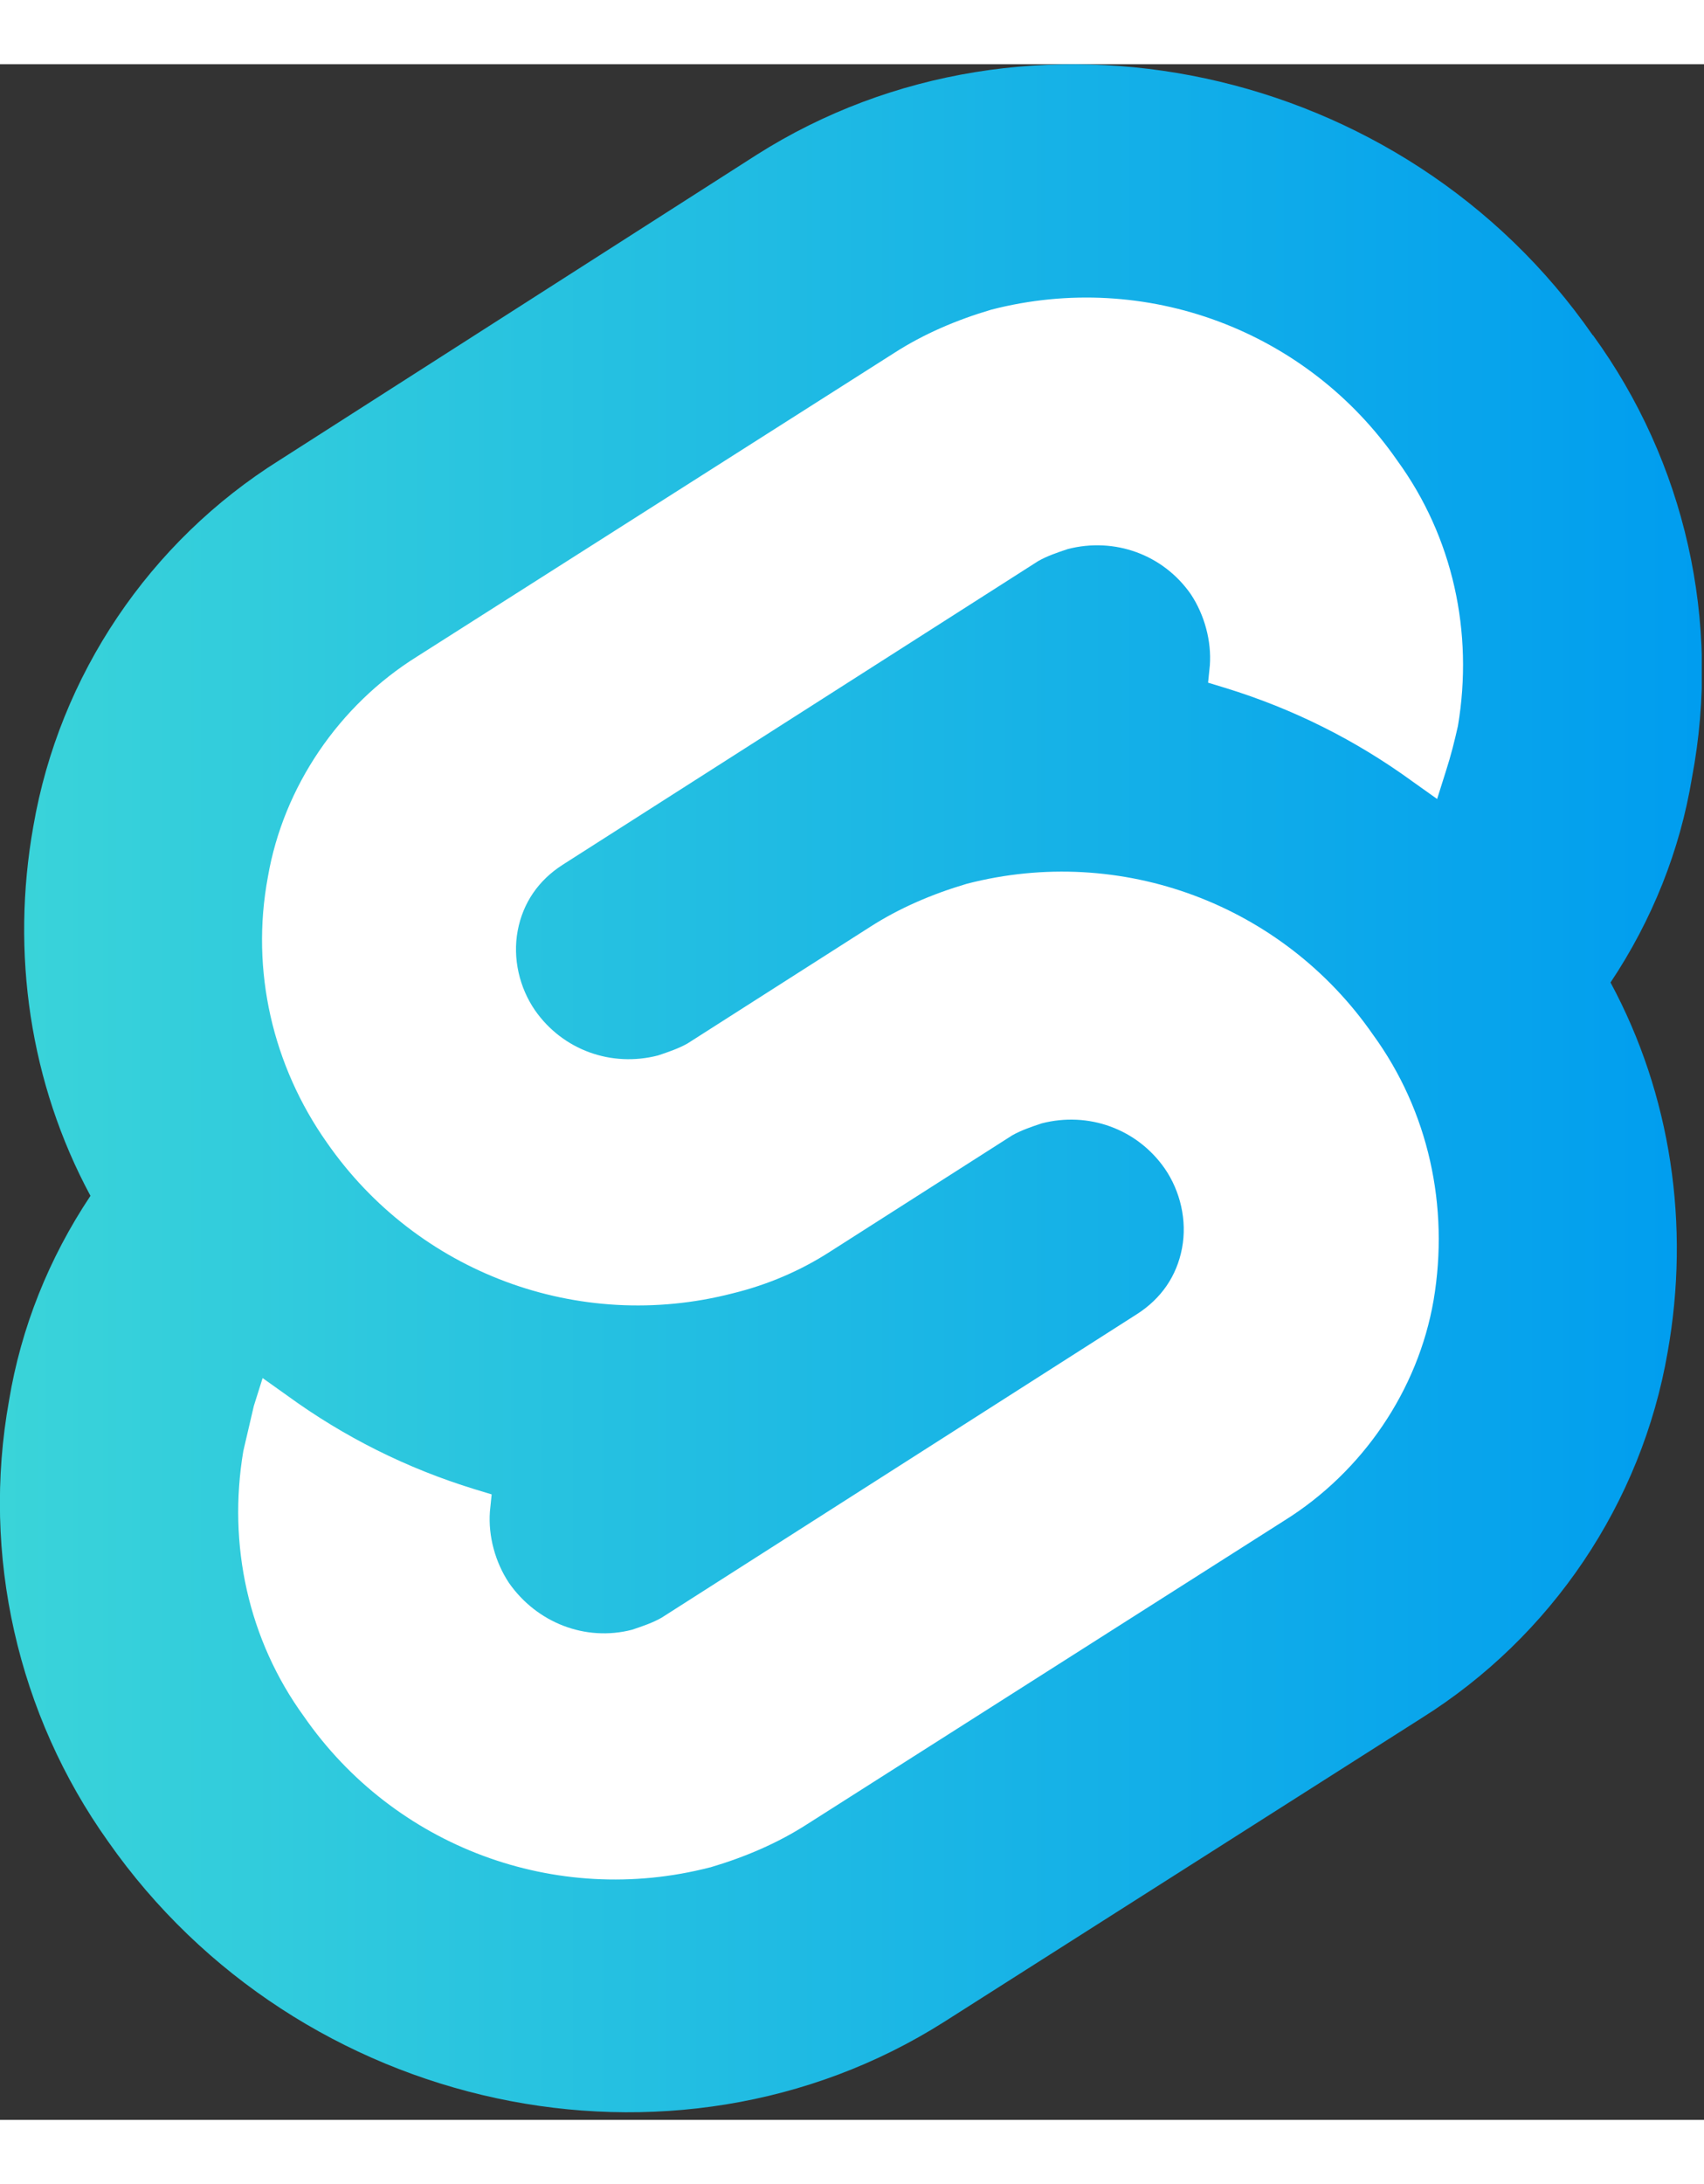 <svg width="64" class="mb-4" viewBox="0 0 68 82" fill="none" xmlns="http://www.w3.org/2000/svg">
		<rect x="0" y="0" width="68" height="82" fill="#333333" stroke="none"/>
		<g clip-path="url(#clip0_0_3)">
			<path
				d="M63.56 10.81C56.02 -0.06 41 -3.24 30.2 3.61L11.16 15.79C5.97 19.04 2.37 24.37 1.33 30.4C0.43 35.45 1.19 40.65 3.61 45.14C1.95 47.63 0.84 50.4 0.36 53.31C-0.75 59.47 0.71 65.84 4.31 70.89C11.92 81.76 26.88 84.94 37.68 78.09L56.72 65.98C61.91 62.73 65.51 57.4 66.55 51.37C67.45 46.32 66.69 41.12 64.27 36.63C65.93 34.14 67.04 31.37 67.52 28.46C68.7 22.23 67.24 15.86 63.57 10.81"
				fill="url(#paint0_linear_0_3)"
			/>
			<path
				d="M28.33 71.93C22.17 73.52 15.73 71.1 12.13 65.91C9.91 62.86 9.08 59.06 9.71 55.32C9.85 54.7 9.99 54.14 10.13 53.52L10.48 52.41L11.45 53.1C13.73 54.76 16.23 56.01 18.93 56.84L19.62 57.05L19.55 57.74C19.48 58.71 19.76 59.75 20.31 60.58C21.42 62.17 23.36 62.93 25.22 62.45C25.64 62.31 26.05 62.17 26.4 61.97L45.37 49.86C46.34 49.24 46.96 48.34 47.17 47.23C47.38 46.12 47.1 44.95 46.48 44.05C45.37 42.46 43.43 41.77 41.57 42.25C41.15 42.39 40.74 42.53 40.39 42.73L33.12 47.37C31.94 48.13 30.63 48.69 29.24 49.03C23.08 50.62 16.64 48.2 13.04 43.01C10.89 39.96 9.99 36.16 10.69 32.42C11.31 28.82 13.53 25.57 16.64 23.63L35.68 11.52C36.86 10.76 38.17 10.2 39.56 9.79C45.72 8.2 52.16 10.62 55.76 15.81C57.98 18.86 58.81 22.66 58.18 26.4C58.04 27.02 57.9 27.58 57.7 28.2L57.35 29.31L56.38 28.62C54.1 26.96 51.6 25.71 48.9 24.88L48.21 24.67L48.28 23.98C48.35 23.01 48.07 21.97 47.52 21.14C46.41 19.55 44.47 18.86 42.61 19.34C42.19 19.48 41.78 19.62 41.43 19.82L22.46 31.93C21.49 32.55 20.87 33.45 20.66 34.56C20.45 35.67 20.73 36.84 21.35 37.74C22.46 39.33 24.4 40.02 26.26 39.54C26.68 39.4 27.09 39.26 27.44 39.06L34.71 34.42C35.89 33.66 37.2 33.1 38.59 32.69C44.75 31.1 51.19 33.52 54.79 38.71C57.01 41.76 57.84 45.56 57.21 49.3C56.59 52.9 54.37 56.15 51.26 58.09L32.22 70.2C31.04 70.96 29.73 71.52 28.34 71.93"
				fill="white"
			/>
		</g>
		<defs>
			<linearGradient
				id="paint0_linear_0_3"
				x1="1.57856e-06"
				y1="40.85"
				x2="67.91"
				y2="40.85"
				gradientUnits="userSpaceOnUse"
			>
				<stop stop-color="#3AD4D9" />
				<stop offset="1" stop-color="#009DEF" />
			</linearGradient>
			<clipPath id="clip0_0_3">
				<rect width="67.91" height="81.7" fill="white" />
			</clipPath>
		</defs>
	</svg>
